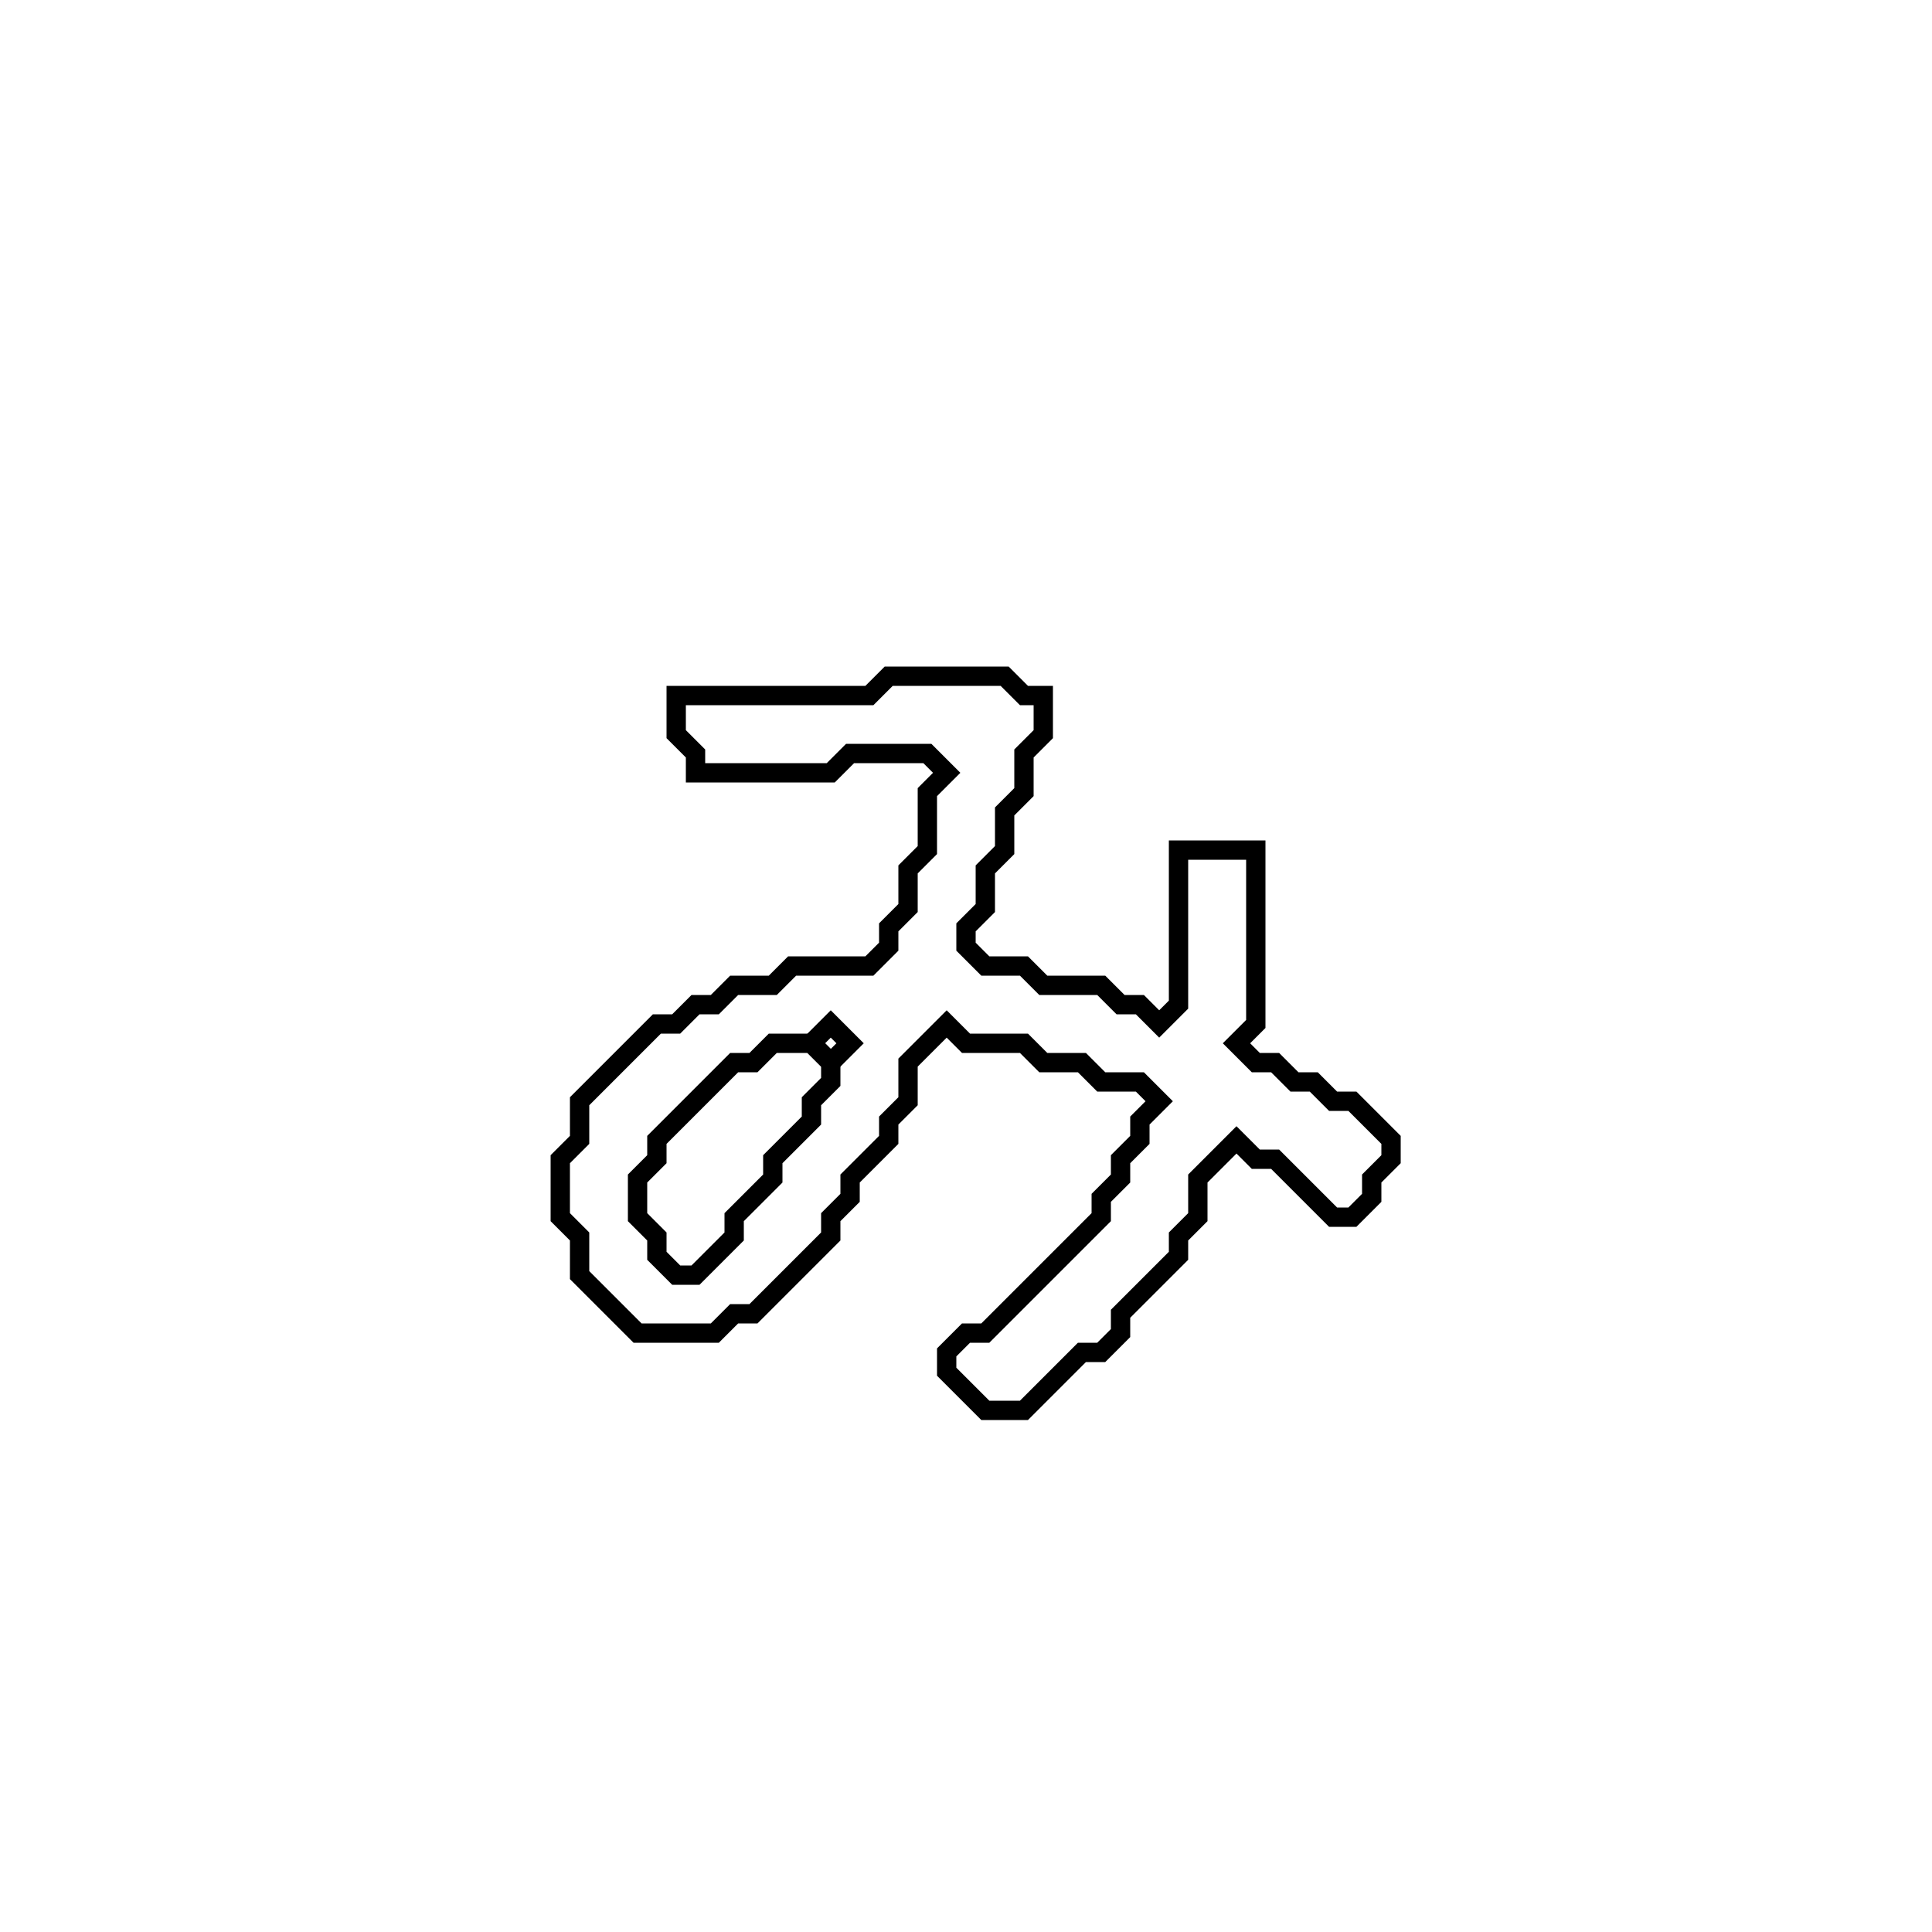 <?xml version="1.0" encoding="utf-8" ?>
<svg baseProfile="full" height="100" version="1.1" width="100" xmlns="http://www.w3.org/2000/svg" xmlns:ev="http://www.w3.org/2001/xml-events" xmlns:xlink="http://www.w3.org/1999/xlink"><defs /><polygon fill="none" id="1" points="46,35 45,36 35,36 35,38 36,39 36,40 43,40 44,39 48,39 49,40 48,41 48,44 47,45 47,47 46,48 46,49 45,50 41,50 40,51 38,51 37,52 36,52 35,53 34,53 30,57 30,59 29,60 29,63 30,64 30,66 33,69 37,69 38,68 39,68 43,64 43,63 44,62 44,61 46,59 46,58 47,57 47,55 49,53 50,54 53,54 54,55 56,55 57,56 59,56 60,57 59,58 59,59 58,60 58,61 57,62 57,63 51,69 50,69 49,70 49,71 51,73 53,73 56,70 57,70 58,69 58,68 61,65 61,64 62,63 62,61 64,59 65,60 66,60 69,63 70,63 71,62 71,61 72,60 72,59 70,57 69,57 68,56 67,56 66,55 65,55 64,54 65,53 65,44 61,44 61,52 60,53 59,52 58,52 57,51 54,51 53,50 51,50 50,49 50,48 51,47 51,45 52,44 52,42 53,41 53,39 54,38 54,36 53,36 52,35" stroke="black" stroke-width="1" /><polygon fill="none" id="2" points="39,55 40,54 42,54 43,55 43,56 42,57 42,58 40,60 40,61 38,63 38,64 36,66 35,66 34,65 34,64 33,63 33,61 34,60 34,59 38,55" stroke="black" stroke-width="1" /><polygon fill="none" id="3" points="42,54 43,53 44,54 43,55" stroke="black" stroke-width="1" /></svg>